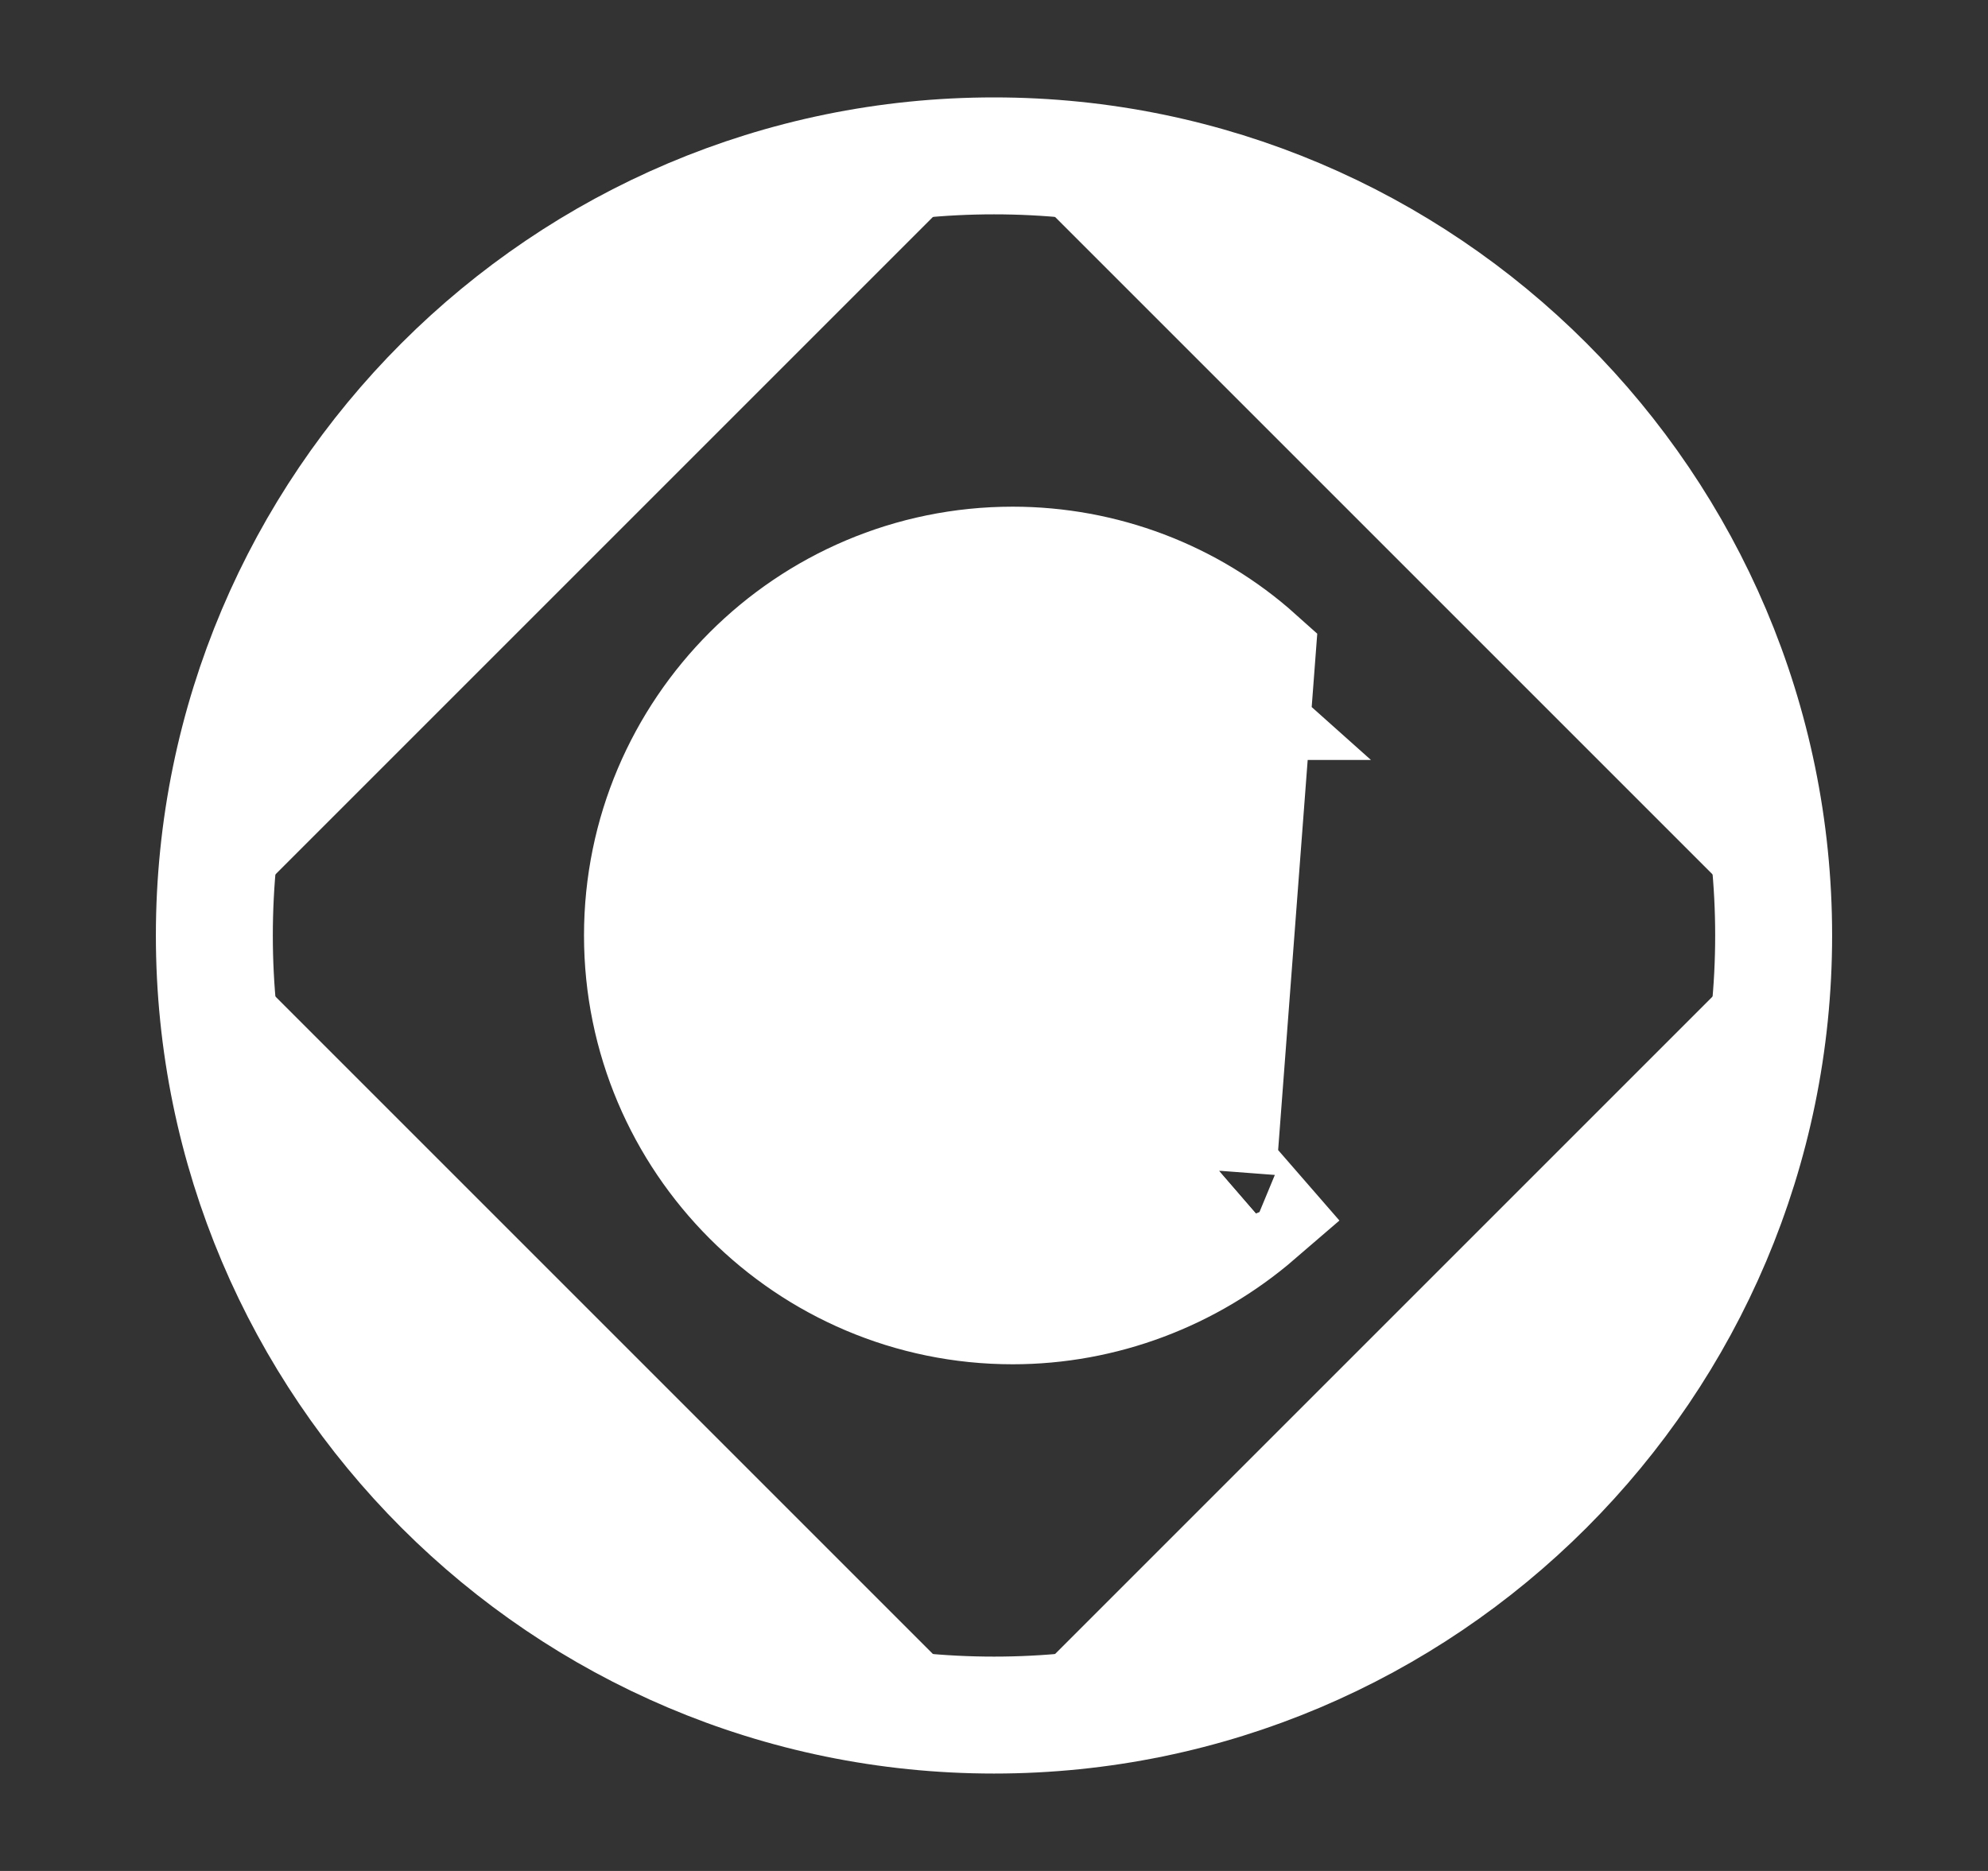 <svg width="17" height="16" viewBox="0 0 17 16" fill="none" xmlns="http://www.w3.org/2000/svg">
<rect x="0" y="0" width="17" height="16" fill="#333333" stroke="none"/>
<path d="M8.5 14.667C4.823 14.667 1.833 11.677 1.833 8M8.5 14.667C12.177 14.667 15.167 11.677 15.167 8M8.5 14.667C12.176 14.667 15.167 11.676 15.167 8M8.5 14.667C4.824 14.667 1.833 11.676 1.833 8M1.833 8C1.833 4.323 4.823 1.333 8.5 1.333M1.833 8C1.833 4.324 4.824 1.333 8.5 1.333M15.167 8C15.167 4.323 12.177 1.333 8.5 1.333M15.167 8C15.167 4.324 12.176 1.333 8.5 1.333" fill="white" stroke="white"/>
<path d="M10.307 10.101C9.835 10.465 9.256 10.667 8.66 10.667C7.192 10.667 5.997 9.474 5.994 8.007C5.994 8.004 5.994 8.002 5.994 8C5.994 6.529 7.19 5.333 8.66 5.333C9.306 5.333 9.933 5.569 10.414 5.999L10.413 5.999L10.416 6.002C10.416 6.002 10.416 6.002 10.416 6.002C10.416 6.002 10.416 6.003 10.416 6.003C10.416 6.003 10.415 6.003 10.415 6.002C9.931 5.577 9.308 5.34 8.66 5.34C7.191 5.34 5.994 6.537 5.994 8.007C5.994 9.476 7.191 10.673 8.66 10.673C9.254 10.673 9.839 10.47 10.307 10.101ZM10.307 10.101C10.343 10.072 10.38 10.042 10.415 10.011M10.307 10.101C10.344 10.072 10.38 10.042 10.416 10.011M10.415 10.011L10.747 5.627C10.174 5.113 9.427 4.833 8.66 4.833C6.914 4.833 5.494 6.253 5.494 8C5.494 9.747 6.914 11.167 8.66 11.167C9.427 11.167 10.167 10.887 10.747 10.387L10.42 10.011C10.419 10.011 10.419 10.011 10.418 10.011C10.418 10.011 10.418 10.011 10.418 10.011C10.417 10.011 10.416 10.012 10.416 10.013C10.416 10.013 10.416 10.013 10.416 10.013C10.416 10.013 10.416 10.012 10.416 10.011M10.415 10.011C10.415 10.011 10.416 10.011 10.416 10.011M10.415 10.011L10.416 10.011M10.416 10.011C10.417 10.011 10.417 10.011 10.418 10.011C10.417 10.011 10.417 10.011 10.416 10.011M10.416 10.011C10.416 10.011 10.416 10.011 10.416 10.011C10.416 10.011 10.416 10.011 10.416 10.011" fill="white" stroke="white"/>
</svg>
